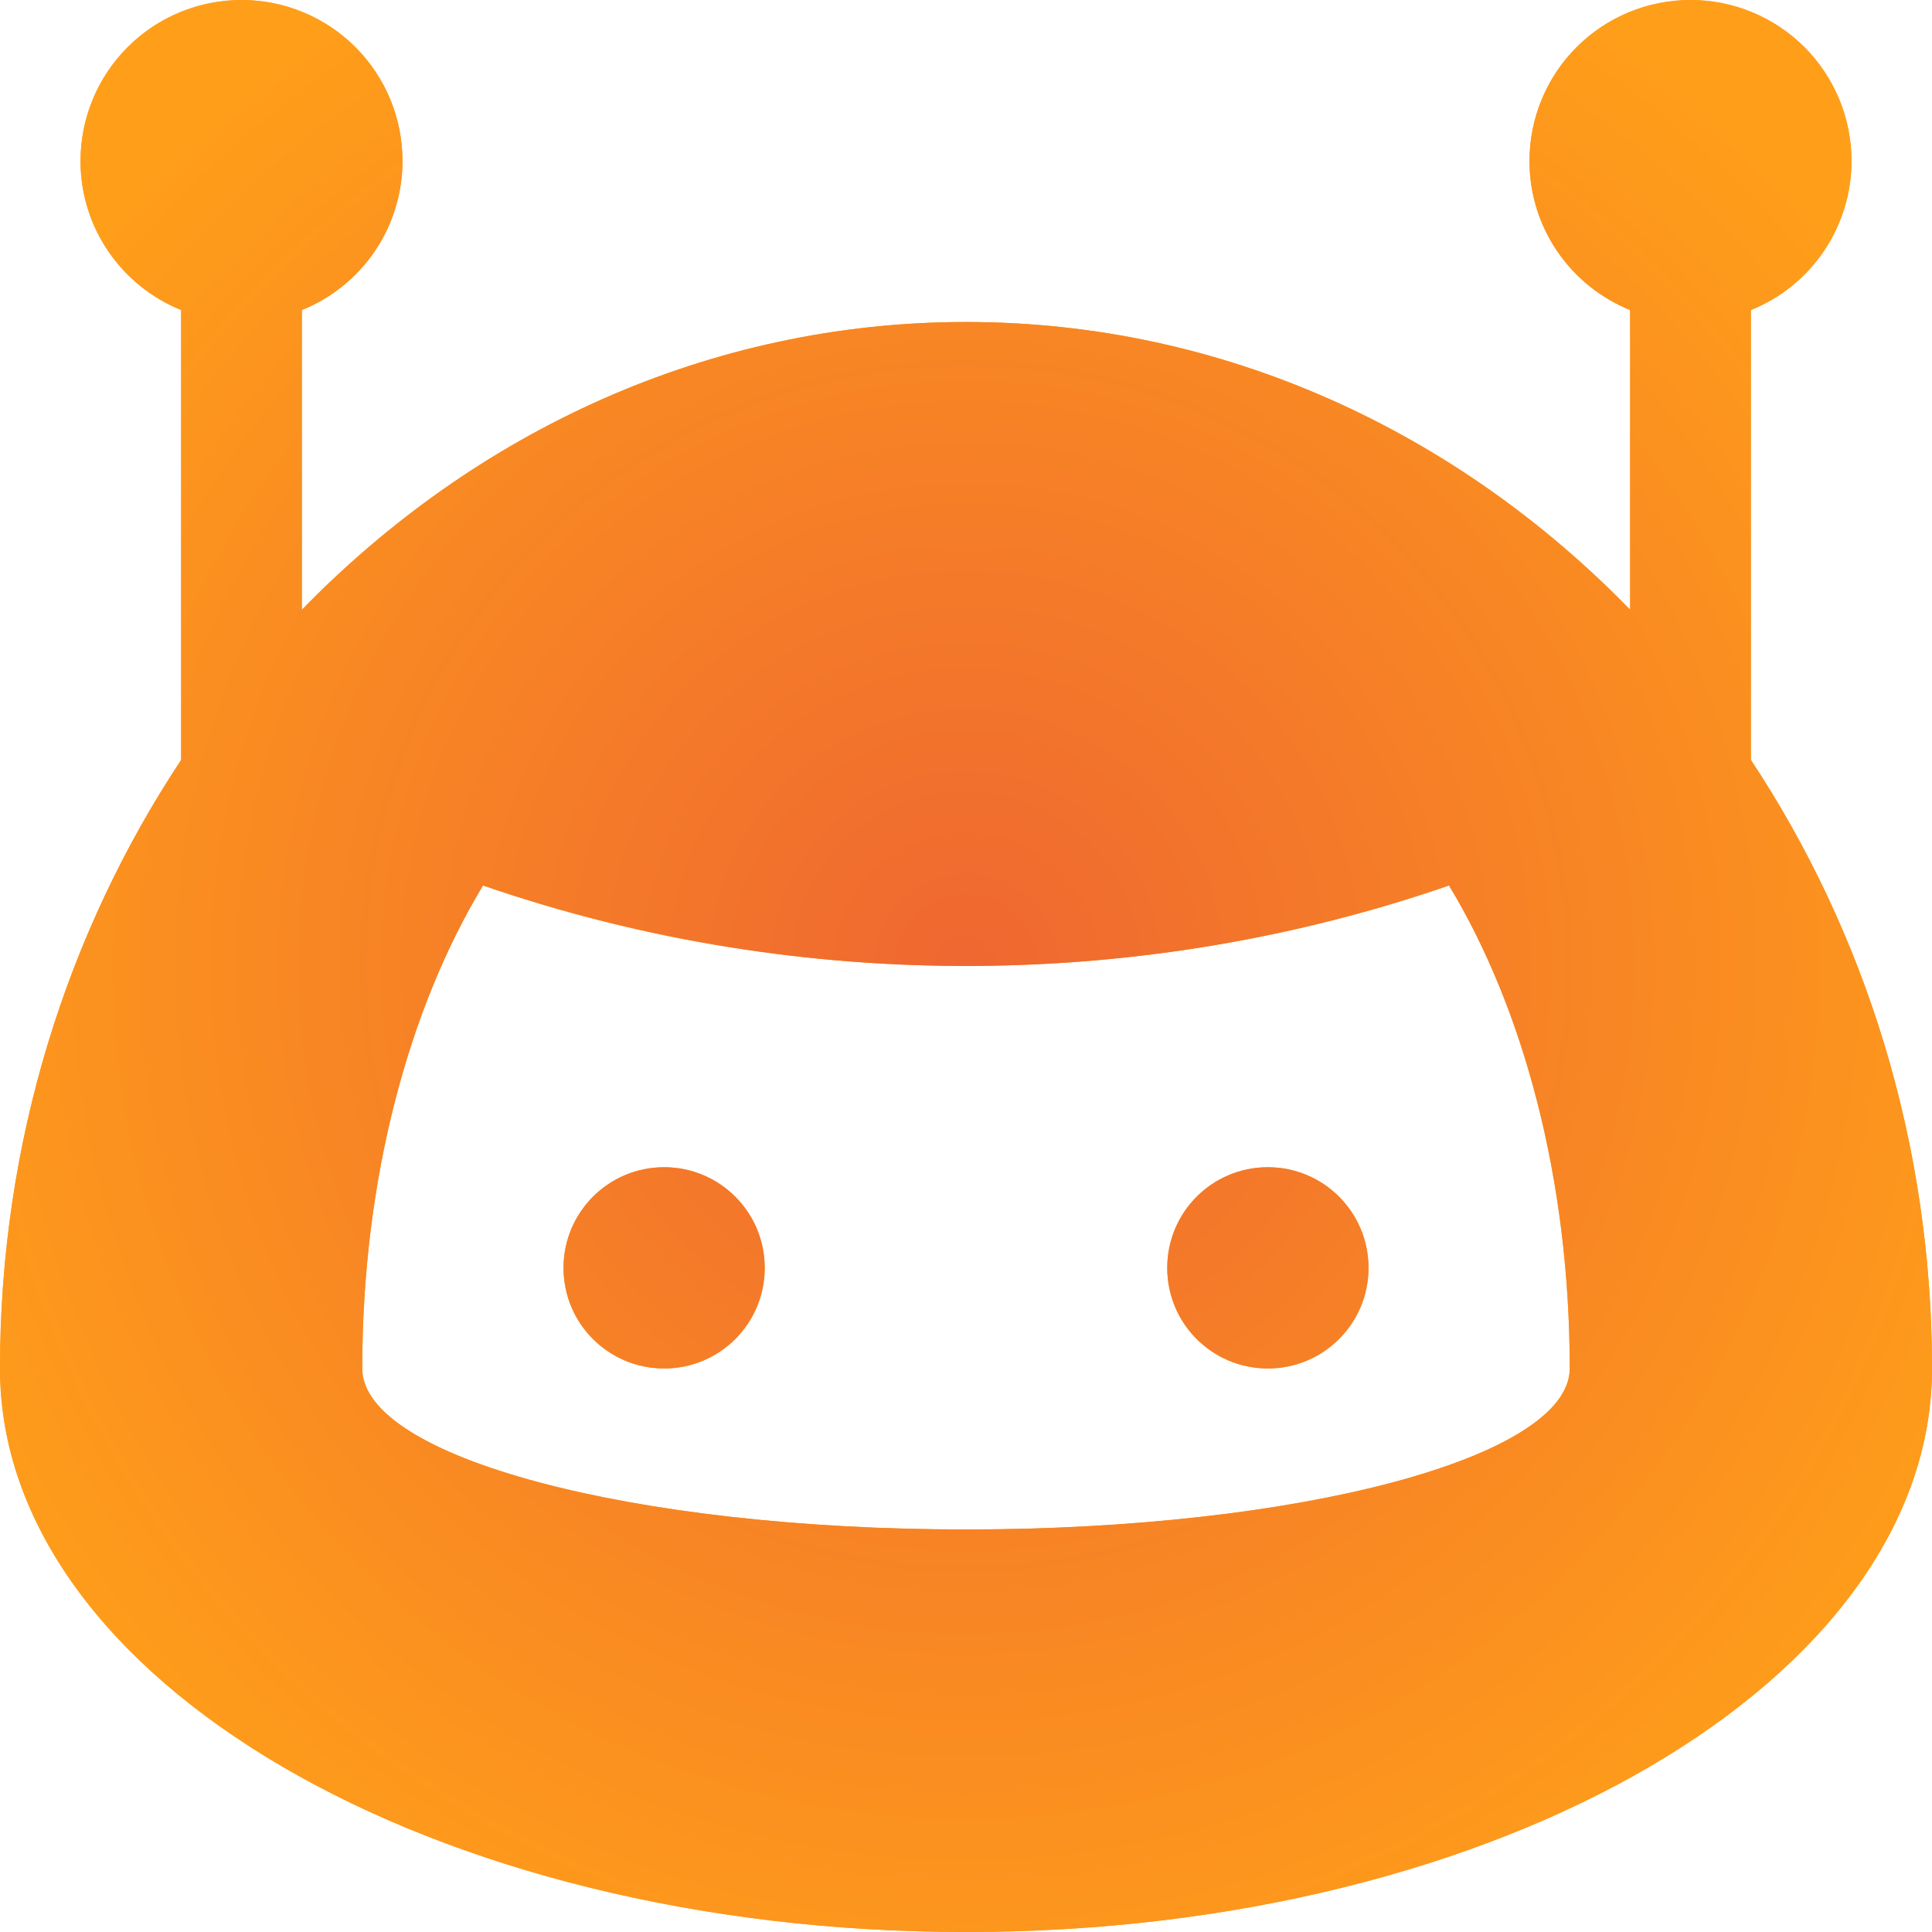 <svg width="66" height="66" viewBox="0 0 66 66" fill="none" xmlns="http://www.w3.org/2000/svg">
<path d="M57.75 0C58.472 -0.001 59.188 0.142 59.855 0.418C60.523 0.694 61.13 1.099 61.641 1.609C62.151 2.12 62.556 2.727 62.832 3.395C63.108 4.062 63.25 4.777 63.25 5.499C63.25 6.594 62.923 7.664 62.31 8.571C61.698 9.479 60.828 10.183 59.812 10.592V25.959C63.69 31.82 66 38.983 66 46.749C66 57.384 51.23 66 33 66C14.776 66 0 57.384 0 46.749C8.47892e-05 38.986 2.308 31.82 6.188 25.961V10.592C4.174 9.776 2.751 7.809 2.751 5.499C2.751 4.777 2.893 4.062 3.169 3.395C3.445 2.727 3.851 2.121 4.361 1.61C4.872 1.1 5.478 0.694 6.146 0.418C6.813 0.142 7.528 -0 8.25 0C8.972 -0 9.688 0.142 10.355 0.418C11.023 0.694 11.629 1.099 12.14 1.609C12.65 2.12 13.056 2.727 13.332 3.395C13.608 4.062 13.749 4.777 13.749 5.499C13.749 6.594 13.422 7.664 12.81 8.571C12.197 9.478 11.328 10.182 10.312 10.592V20.831C16.229 14.752 24.202 11 33 11C41.798 11 49.774 14.752 55.688 20.829V10.592C53.674 9.776 52.25 7.809 52.25 5.499C52.25 4.777 52.392 4.062 52.668 3.395C52.944 2.727 53.35 2.121 53.86 1.61C54.371 1.1 54.978 0.694 55.645 0.418C56.313 0.142 57.028 -0 57.75 0ZM49.5 30.249C39.316 33.778 27.511 34.051 16.5 30.249C13.949 34.471 12.375 40.303 12.375 46.749C12.375 49.787 21.604 52.249 33 52.249C44.39 52.249 53.625 49.787 53.625 46.749C53.625 40.304 52.052 34.471 49.5 30.249ZM22.688 39.874C24.587 39.874 26.124 41.413 26.124 43.312C26.124 45.214 24.587 46.749 22.688 46.749C20.788 46.749 19.251 45.214 19.251 43.312C19.251 41.413 20.788 39.874 22.688 39.874ZM43.312 39.874C45.214 39.874 46.75 41.413 46.75 43.312C46.75 45.214 45.214 46.749 43.312 46.749C41.411 46.749 39.875 45.214 39.875 43.312C39.875 41.413 41.411 39.874 43.312 39.874Z" fill="#FF9F19"/>
<path d="M57.75 0C58.472 -0.001 59.188 0.142 59.855 0.418C60.523 0.694 61.13 1.099 61.641 1.609C62.151 2.12 62.556 2.727 62.832 3.395C63.108 4.062 63.25 4.777 63.25 5.499C63.25 6.594 62.923 7.664 62.31 8.571C61.698 9.479 60.828 10.183 59.812 10.592V25.959C63.69 31.82 66 38.983 66 46.749C66 57.384 51.23 66 33 66C14.776 66 0 57.384 0 46.749C8.47892e-05 38.986 2.308 31.82 6.188 25.961V10.592C4.174 9.776 2.751 7.809 2.751 5.499C2.751 4.777 2.893 4.062 3.169 3.395C3.445 2.727 3.851 2.121 4.361 1.61C4.872 1.1 5.478 0.694 6.146 0.418C6.813 0.142 7.528 -0 8.25 0C8.972 -0 9.688 0.142 10.355 0.418C11.023 0.694 11.629 1.099 12.14 1.609C12.65 2.12 13.056 2.727 13.332 3.395C13.608 4.062 13.749 4.777 13.749 5.499C13.749 6.594 13.422 7.664 12.81 8.571C12.197 9.478 11.328 10.182 10.312 10.592V20.831C16.229 14.752 24.202 11 33 11C41.798 11 49.774 14.752 55.688 20.829V10.592C53.674 9.776 52.25 7.809 52.25 5.499C52.25 4.777 52.392 4.062 52.668 3.395C52.944 2.727 53.35 2.121 53.86 1.61C54.371 1.1 54.978 0.694 55.645 0.418C56.313 0.142 57.028 -0 57.75 0ZM49.5 30.249C39.316 33.778 27.511 34.051 16.5 30.249C13.949 34.471 12.375 40.303 12.375 46.749C12.375 49.787 21.604 52.249 33 52.249C44.39 52.249 53.625 49.787 53.625 46.749C53.625 40.304 52.052 34.471 49.5 30.249ZM22.688 39.874C24.587 39.874 26.124 41.413 26.124 43.312C26.124 45.214 24.587 46.749 22.688 46.749C20.788 46.749 19.251 45.214 19.251 43.312C19.251 41.413 20.788 39.874 22.688 39.874ZM43.312 39.874C45.214 39.874 46.75 41.413 46.75 43.312C46.75 45.214 45.214 46.749 43.312 46.749C41.411 46.749 39.875 45.214 39.875 43.312C39.875 41.413 41.411 39.874 43.312 39.874Z" fill="url(#paint0_radial_0_54)"/>
<defs>
<radialGradient id="paint0_radial_0_54" cx="0" cy="0" r="1" gradientUnits="userSpaceOnUse" gradientTransform="translate(33 33) rotate(90) scale(39.5)">
<stop stop-color="#EF6731"/>
<stop offset="1" stop-color="#FF9F19"/>
</radialGradient>
</defs>
</svg>
